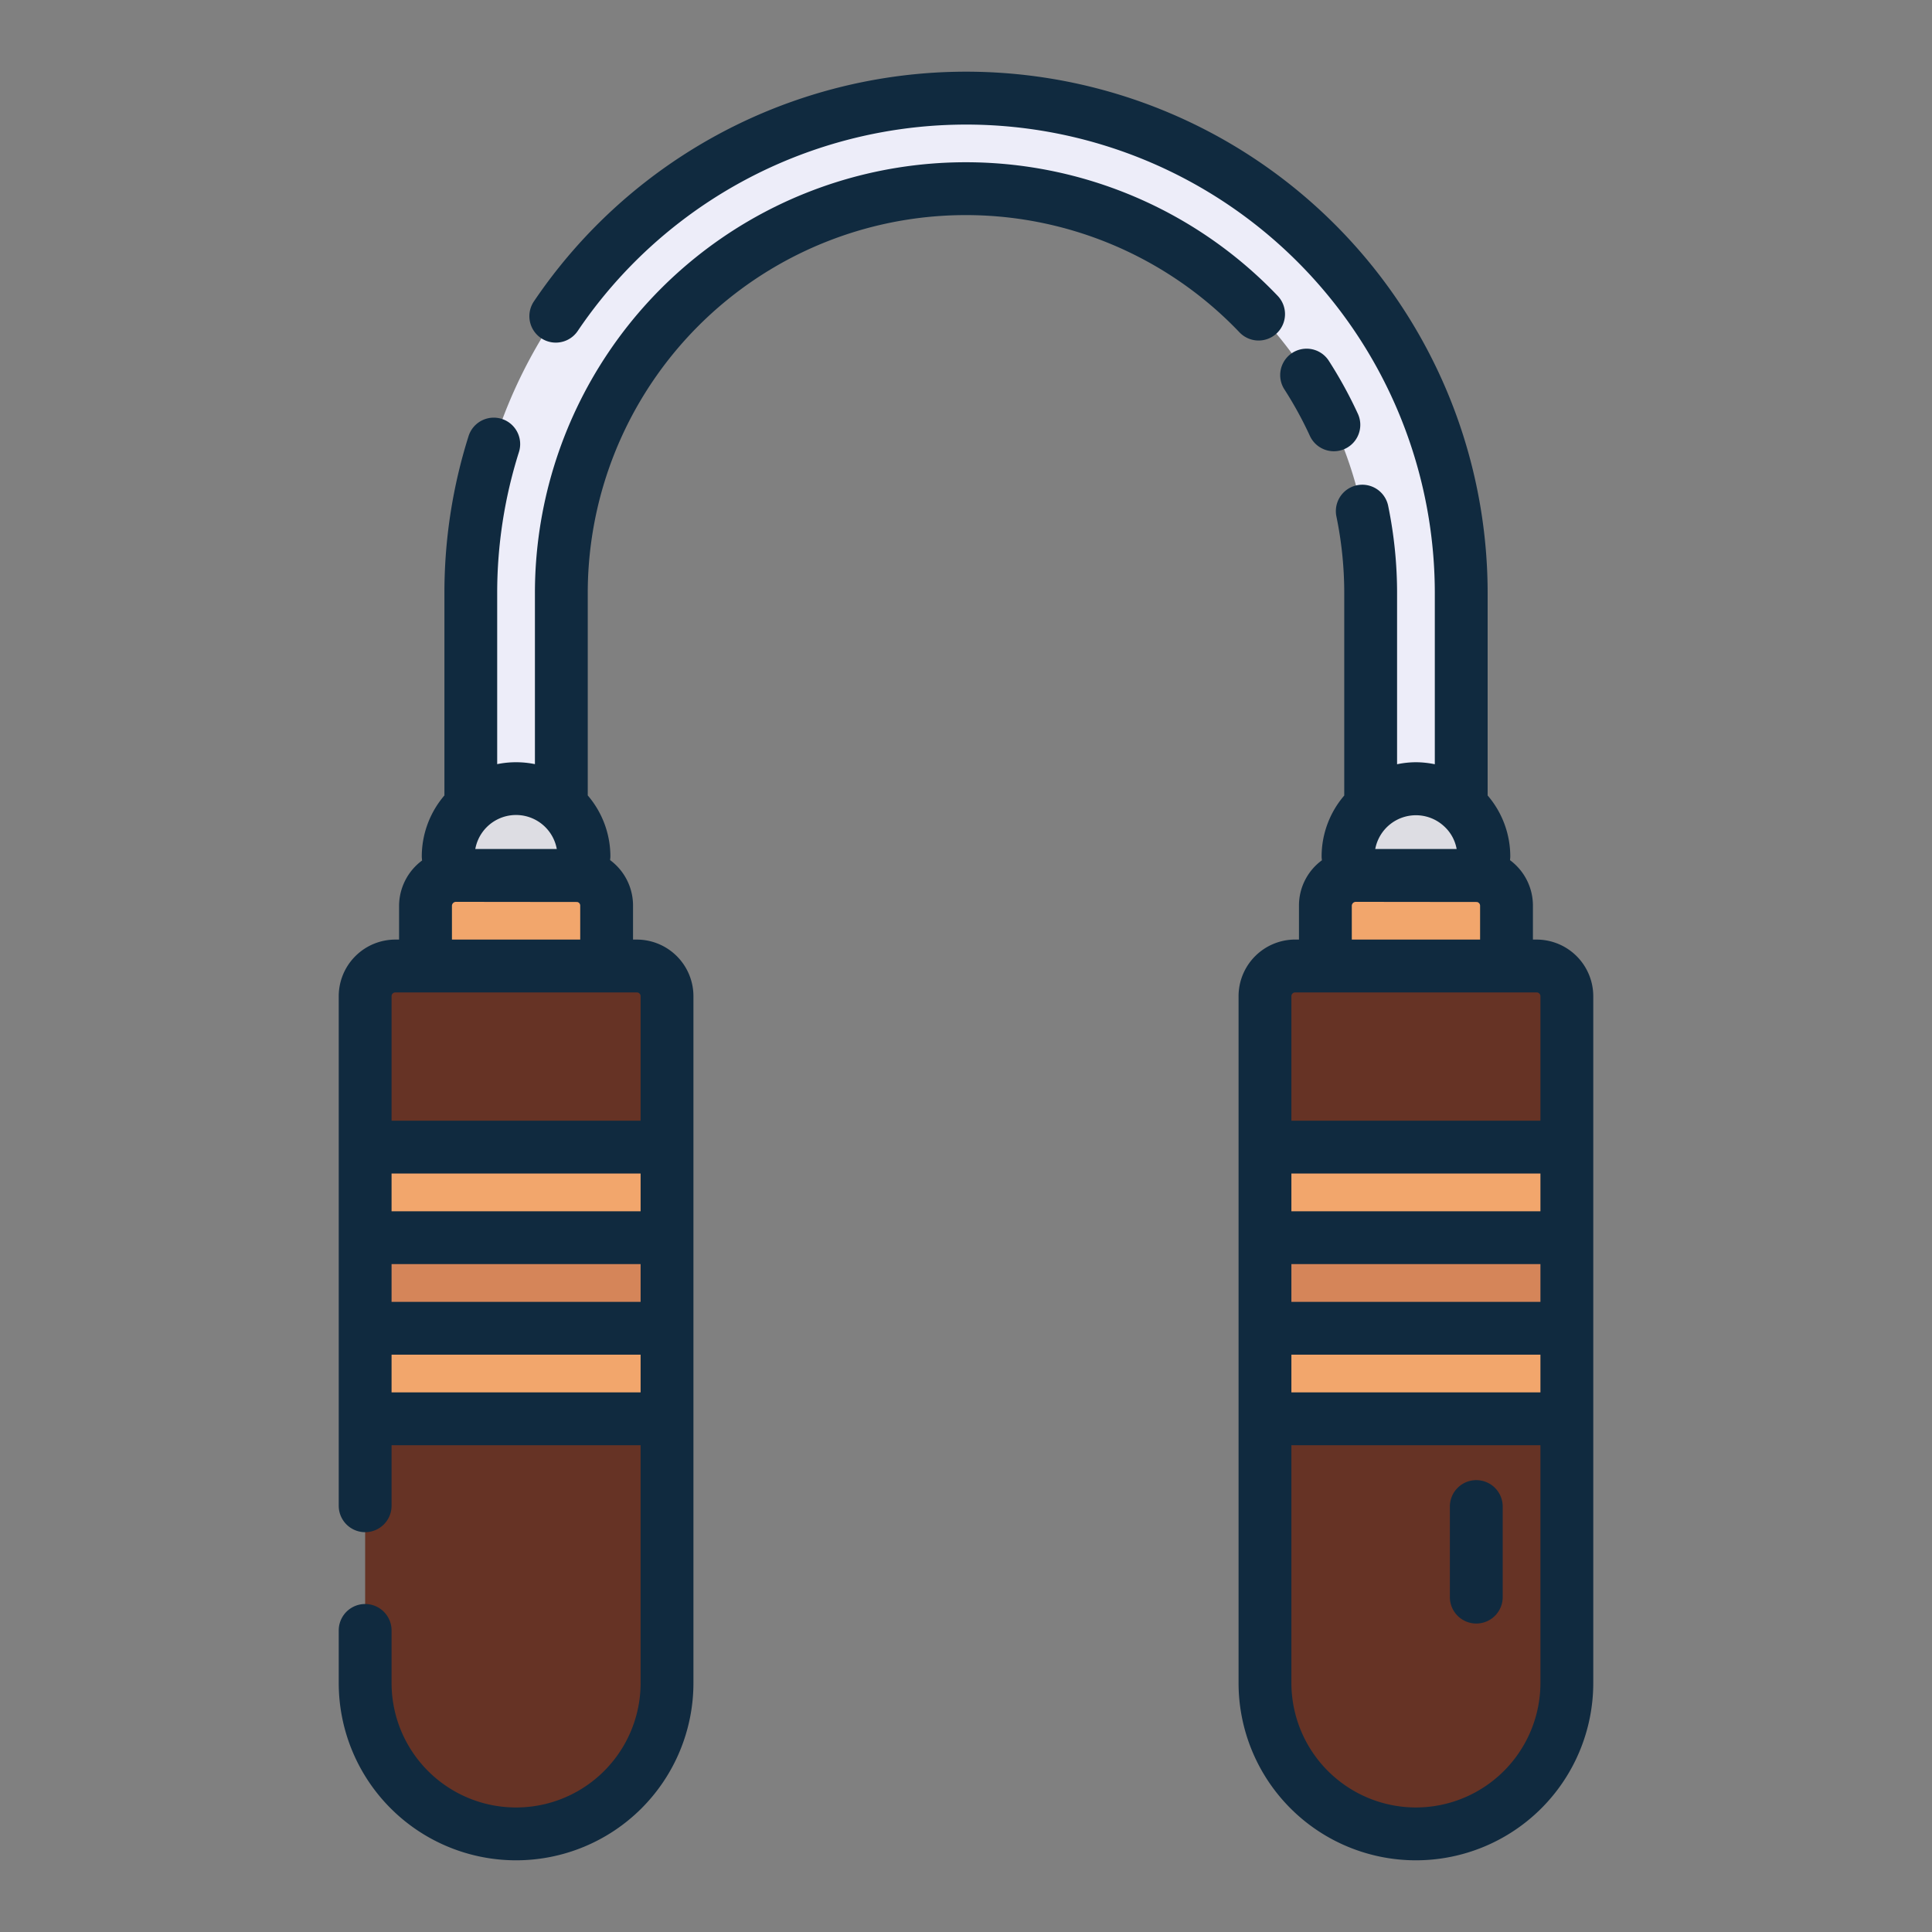 <svg height="512" viewBox="0 0 128 128" width="512" xmlns="http://www.w3.org/2000/svg"><rect x="0" y="0" width="128" height="128" fill="#808080" stroke="none"/><g><g><path d="m96.808 61.25h-6v-21.942a26.808 26.808 0 0 0 -53.616 0v21.942h-6v-21.942a32.808 32.808 0 0 1 65.616 0z" fill="#ededf9"/><circle cx="34.192" cy="56.75" fill="#dddde3" r="4.5"/><path d="m30.192 58h8a2 2 0 0 1 2 2v8.625a0 0 0 0 1 0 0h-12a0 0 0 0 1 0 0v-8.625a2 2 0 0 1 2-2z" fill="#f2a66c"/><path d="m34.192 121.5a10 10 0 0 1 -10-10v-45.5a2 2 0 0 1 2-2h16a2 2 0 0 1 2 2v45.5a10 10 0 0 1 -10 10z" fill="#663325"/><circle cx="93.808" cy="56.75" fill="#dddde3" r="4.5"/><path d="m87.808 58h12a0 0 0 0 1 0 0v8.625a2 2 0 0 1 -2 2h-8a2 2 0 0 1 -2-2v-8.625a0 0 0 0 1 0 0z" fill="#f2a66c" transform="matrix(-1 0 0 -1 187.615 126.625)"/><path d="m93.808 121.5a10 10 0 0 0 10-10v-45.5a2 2 0 0 0 -2-2h-16a2 2 0 0 0 -2 2v45.5a10 10 0 0 0 10 10z" fill="#663325"/><path d="m83.808 76h20v6h-20z" fill="#f2a66c" transform="matrix(-1 0 0 -1 187.615 158)"/><path d="m83.808 82h20v6h-20z" fill="#d58559" transform="matrix(-1 0 0 -1 187.615 170)"/><path d="m83.808 88h20v6h-20z" fill="#f2a66c" transform="matrix(-1 0 0 -1 187.615 182)"/><path d="m24.192 76h20v6h-20z" fill="#f2a66c"/><path d="m24.192 82h20v6h-20z" fill="#d58559"/><path d="m24.192 88h20v6h-20z" fill="#f2a66c"/></g><g fill="#102a3f"><path d="m86.783 28.878a1.75 1.75 0 0 0 3.18-1.463 28.731 28.731 0 0 0 -1.942-3.537 1.75 1.75 0 0 0 -2.942 1.895 25.115 25.115 0 0 1 1.704 3.105z"/><path d="m84.594 22.076a1.75 1.75 0 0 0 .057-2.474 28.546 28.546 0 0 0 -49.211 19.708v11.316a6.263 6.263 0 0 0 -2.5 0v-11.316a30.95 30.95 0 0 1 1.441-9.36 1.75 1.75 0 1 0 -3.337-1.058 34.464 34.464 0 0 0 -1.6 10.418v13.39a6.216 6.216 0 0 0 -1.5 4.051c0 .086.015.174.018.261a3.758 3.758 0 0 0 -1.522 2.988v2.25h-.248a3.754 3.754 0 0 0 -3.75 3.75v33.761a1.75 1.75 0 0 0 3.5 0v-4.011h16.5v15.75a8.25 8.25 0 0 1 -16.5 0v-3.48a1.75 1.75 0 0 0 -3.5 0v3.48a11.75 11.75 0 0 0 23.5 0v-45.5a3.754 3.754 0 0 0 -3.75-3.75h-.252v-2.25a3.742 3.742 0 0 0 -1.517-3.014c0-.08.017-.156.017-.236a6.216 6.216 0 0 0 -1.5-4.051v-13.389a25.047 25.047 0 0 1 43.18-17.291 1.75 1.75 0 0 0 2.474.057zm-47.705 34.174h-5.4a2.744 2.744 0 0 1 5.4 0zm-10.947 27.5h16.5v2.5h-16.5zm16.5-3.5h-16.5v-2.5h16.5zm-16.5 12v-2.5h16.5v2.5zm16.5-26.25v8.25h-16.5v-8.25a.251.251 0 0 1 .25-.25h16a.25.25 0 0 1 .25.25zm-12.5-3.75v-2.25a.269.269 0 0 1 .25-.25l8.049.009a.24.24 0 0 1 .2.241v2.25z"/><path d="m101.808 62.25h-.248v-2.25a3.741 3.741 0 0 0 -1.515-3.009c0-.081.015-.159.015-.241a6.208 6.208 0 0 0 -1.5-4.048v-13.392a34.551 34.551 0 0 0 -63.186-19.344 1.75 1.75 0 0 0 2.9 1.964 31.051 31.051 0 0 1 56.786 17.38v11.323a6.336 6.336 0 0 0 -1.25-.133 6.262 6.262 0 0 0 -1.25.133v-11.323a28.685 28.685 0 0 0 -.591-5.8 1.75 1.75 0 1 0 -3.428.709 25.175 25.175 0 0 1 .519 5.087v13.4a6.2 6.2 0 0 0 -1.5 4.042c0 .085.015.166.018.25a3.713 3.713 0 0 0 -1.518 3v2.25h-.252a3.754 3.754 0 0 0 -3.75 3.752v45.5a11.75 11.75 0 0 0 23.5 0v-45.5a3.755 3.755 0 0 0 -3.75-3.75zm.25 30h-16.5v-2.5h16.5zm-16.5-14.5h16.5v2.5h-16.5zm16.5 8.5h-16.5v-2.5h16.5zm-6.405-31.526a2.672 2.672 0 0 1 .854 1.526h-5.394a2.743 2.743 0 0 1 4.54-1.526zm-6.093 5.276a.27.27 0 0 1 .25-.25l8.039.009a.252.252 0 0 1 .211.241v2.25h-8.5zm-3.752 5.75h16a.251.251 0 0 1 .25.25v8.25h-16.5v-8.25a.25.25 0 0 1 .25-.25zm8 54a8.259 8.259 0 0 1 -8.25-8.25v-15.75h16.5v15.75a8.26 8.26 0 0 1 -8.25 8.25z"/><path d="m97.808 98.063a1.749 1.749 0 0 0 -1.75 1.75v6a1.75 1.75 0 0 0 3.5 0v-6a1.75 1.75 0 0 0 -1.75-1.75z"/></g></g></svg>